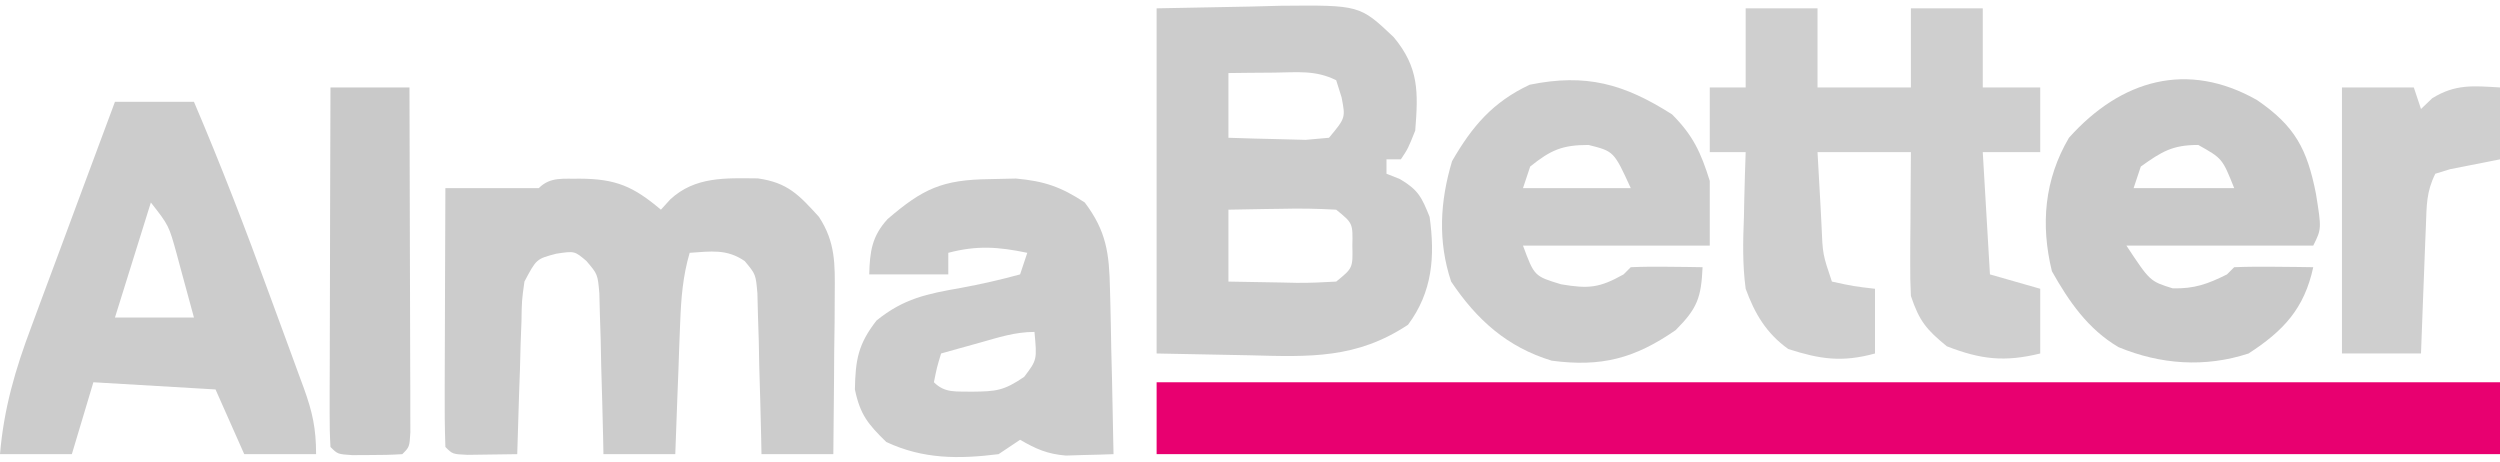 <?xml version="1.0" encoding="UTF-8"?>
<svg xmlns="http://www.w3.org/2000/svg" xmlns:xlink="http://www.w3.org/1999/xlink" width="200px" height="37px" viewBox="0 0 201 37" version="1.1">
<g id="surface1">
<path style=" stroke:none;fill-rule:nonzero;fill:rgb(90.98%,0%,43.922%);fill-opacity:1;" d="M 92.992 30.641 C 128.633 30.641 164.277 30.641 201 30.641 C 201 32.547 201 34.457 201 36.422 C 165.355 36.422 129.715 36.422 92.992 36.422 C 92.992 34.516 92.992 32.605 92.992 30.641 Z M 92.992 30.641 "/>
<path style=" stroke:none;fill-rule:nonzero;fill:rgb(80%,80%,80%);fill-opacity:1;" d="M 92.992 0.578 C 96.742 0.508 96.742 0.508 100.57 0.434 C 101.746 0.402 101.746 0.402 102.945 0.371 C 109.324 0.312 109.324 0.312 112.051 2.891 C 114.098 5.348 114.027 7.332 113.785 10.406 C 113.207 11.852 113.207 11.852 112.629 12.719 C 112.25 12.719 111.867 12.719 111.473 12.719 C 111.473 13.102 111.473 13.48 111.473 13.875 C 111.832 14.02 112.188 14.16 112.559 14.309 C 114.039 15.18 114.305 15.77 114.941 17.344 C 115.387 20.535 115.168 23.379 113.207 26.016 C 109.074 28.754 105.344 28.605 100.5 28.473 C 98.023 28.426 95.543 28.379 92.992 28.328 C 92.992 19.172 92.992 10.012 92.992 0.578 Z M 98.766 5.781 C 98.766 7.5 98.766 9.215 98.766 10.984 C 100.09 11.031 101.414 11.066 102.738 11.094 C 103.477 11.113 104.211 11.133 104.973 11.152 C 105.594 11.098 106.215 11.043 106.852 10.984 C 108.184 9.383 108.184 9.383 107.863 7.734 C 107.723 7.281 107.578 6.828 107.43 6.359 C 105.766 5.527 104.301 5.727 102.449 5.746 C 101.418 5.754 101.418 5.754 100.367 5.762 C 99.578 5.77 99.578 5.77 98.766 5.781 Z M 98.766 16.766 C 98.766 18.672 98.766 20.582 98.766 22.547 C 100.188 22.578 101.605 22.602 103.027 22.621 C 103.43 22.629 103.836 22.637 104.25 22.648 C 105.312 22.66 106.371 22.605 107.43 22.547 C 108.77 21.457 108.77 21.457 108.73 19.656 C 108.77 17.855 108.77 17.855 107.43 16.766 C 105.941 16.684 104.516 16.656 103.027 16.695 C 102.617 16.699 102.211 16.703 101.789 16.711 C 100.781 16.723 99.773 16.742 98.766 16.766 Z M 98.766 16.766 "/>
<path style=" stroke:none;fill-rule:nonzero;fill:rgb(80%,80%,80%);fill-opacity:1;" d="M 46.605 14.273 C 49.531 14.285 50.922 14.898 53.137 16.766 C 53.387 16.492 53.637 16.219 53.895 15.934 C 55.891 14.086 58.348 14.227 60.93 14.25 C 63.32 14.586 64.234 15.57 65.844 17.344 C 67.18 19.387 67.133 21.141 67.113 23.551 C 67.109 24.297 67.105 25.047 67.102 25.82 C 67.094 26.605 67.082 27.395 67.07 28.184 C 67.066 28.98 67.062 29.777 67.055 30.574 C 67.043 32.523 67.023 34.473 67 36.422 C 65.094 36.422 63.188 36.422 61.223 36.422 C 61.215 35.992 61.207 35.562 61.199 35.121 C 61.156 33.184 61.102 31.242 61.043 29.305 C 61.023 28.293 61.023 28.293 61.004 27.258 C 60.984 26.613 60.965 25.965 60.941 25.301 C 60.926 24.703 60.91 24.105 60.895 23.492 C 60.762 21.961 60.762 21.961 59.875 20.898 C 58.43 19.902 57.152 20.121 55.449 20.234 C 54.902 22.109 54.762 23.859 54.688 25.809 C 54.652 26.734 54.652 26.734 54.613 27.684 C 54.594 28.324 54.57 28.969 54.547 29.629 C 54.508 30.605 54.508 30.605 54.469 31.602 C 54.41 33.211 54.352 34.816 54.293 36.422 C 52.387 36.422 50.48 36.422 48.516 36.422 C 48.508 35.992 48.5 35.562 48.492 35.121 C 48.449 33.184 48.395 31.242 48.336 29.305 C 48.324 28.629 48.312 27.953 48.297 27.258 C 48.277 26.613 48.258 25.965 48.234 25.301 C 48.219 24.703 48.203 24.105 48.188 23.492 C 48.055 21.957 48.055 21.957 47.148 20.891 C 46.195 20.082 46.195 20.082 44.727 20.305 C 43.129 20.723 43.129 20.723 42.164 22.547 C 41.953 24.059 41.953 24.059 41.926 25.75 C 41.891 26.684 41.891 26.684 41.855 27.633 C 41.832 28.602 41.832 28.602 41.805 29.594 C 41.77 30.574 41.77 30.574 41.734 31.574 C 41.68 33.191 41.633 34.805 41.586 36.422 C 40.73 36.438 39.879 36.449 39.023 36.457 C 38.547 36.465 38.07 36.473 37.582 36.477 C 36.387 36.422 36.387 36.422 35.809 35.844 C 35.758 34.301 35.742 32.777 35.754 31.234 C 35.754 30.773 35.754 30.312 35.758 29.836 C 35.758 28.359 35.766 26.879 35.773 25.402 C 35.777 24.402 35.781 23.402 35.781 22.402 C 35.789 19.945 35.797 17.488 35.809 15.031 C 38.312 15.031 40.816 15.031 43.32 15.031 C 44.262 14.09 45.309 14.309 46.605 14.273 Z M 46.605 14.273 "/>
<path style=" stroke:none;fill-rule:nonzero;fill:rgb(81.176%,81.176%,81.176%);fill-opacity:1;" d="M 140.352 0.578 C 142.258 0.578 144.164 0.578 146.129 0.578 C 146.129 2.676 146.129 4.773 146.129 6.938 C 148.605 6.938 151.086 6.938 153.637 6.938 C 153.637 4.84 153.637 2.742 153.637 0.578 C 155.543 0.578 157.449 0.578 159.414 0.578 C 159.414 2.676 159.414 4.773 159.414 6.938 C 160.938 6.938 162.465 6.938 164.035 6.938 C 164.035 8.656 164.035 10.371 164.035 12.141 C 162.508 12.141 160.984 12.141 159.414 12.141 C 159.699 17.004 159.699 17.004 159.992 21.969 C 161.324 22.352 162.66 22.73 164.035 23.125 C 164.035 24.844 164.035 26.559 164.035 28.328 C 161.176 29.027 159.27 28.816 156.527 27.75 C 154.891 26.414 154.309 25.719 153.637 23.703 C 153.59 22.805 153.574 21.902 153.582 21.004 C 153.582 20.488 153.586 19.973 153.586 19.441 C 153.594 18.902 153.598 18.367 153.602 17.812 C 153.605 17.27 153.605 16.727 153.609 16.168 C 153.617 14.824 153.625 13.48 153.637 12.141 C 151.16 12.141 148.684 12.141 146.129 12.141 C 146.211 13.66 146.297 15.176 146.383 16.695 C 146.406 17.125 146.426 17.555 146.449 18 C 146.543 20.352 146.543 20.352 147.285 22.547 C 149.035 22.926 149.035 22.926 150.75 23.125 C 150.75 24.844 150.75 26.559 150.75 28.328 C 148.094 29.059 146.316 28.785 143.777 27.969 C 142.012 26.707 141.082 25.125 140.352 23.125 C 140.094 21.195 140.133 19.32 140.211 17.379 C 140.219 16.875 140.23 16.367 140.242 15.848 C 140.27 14.613 140.309 13.375 140.352 12.141 C 139.402 12.141 138.449 12.141 137.465 12.141 C 137.465 10.422 137.465 8.707 137.465 6.938 C 138.418 6.938 139.371 6.938 140.352 6.938 C 140.352 4.84 140.352 2.742 140.352 0.578 Z M 140.352 0.578 "/>
<path style=" stroke:none;fill-rule:nonzero;fill:rgb(80%,80%,80%);fill-opacity:1;" d="M 9.242 8.094 C 11.34 8.094 13.434 8.094 15.594 8.094 C 17.773 13.203 19.762 18.359 21.66 23.578 C 22.133 24.875 22.613 26.168 23.09 27.465 C 23.395 28.293 23.695 29.125 24 29.953 C 24.141 30.336 24.285 30.723 24.43 31.117 C 25.121 33.031 25.414 34.352 25.414 36.422 C 23.508 36.422 21.602 36.422 19.637 36.422 C 18.875 34.703 18.113 32.988 17.328 31.219 C 14.086 31.027 10.848 30.836 7.508 30.641 C 6.938 32.547 6.363 34.457 5.777 36.422 C 3.871 36.422 1.965 36.422 0 36.422 C 0.312 32.734 1.227 29.613 2.527 26.16 C 2.719 25.641 2.914 25.121 3.109 24.586 C 3.719 22.941 4.332 21.297 4.945 19.656 C 5.359 18.535 5.777 17.414 6.191 16.293 C 7.203 13.559 8.219 10.824 9.242 8.094 Z M 12.129 16.188 C 11.176 19.238 10.223 22.293 9.242 25.438 C 11.34 25.438 13.434 25.438 15.594 25.438 C 15.238 24.109 14.875 22.785 14.512 21.461 C 14.41 21.086 14.312 20.711 14.207 20.324 C 13.574 18.035 13.574 18.035 12.129 16.188 Z M 12.129 16.188 "/>
<path style=" stroke:none;fill-rule:nonzero;fill:rgb(78.824%,78.824%,78.824%);fill-opacity:1;" d="M 181.465 7.953 C 184.527 10.047 185.492 11.902 186.199 15.465 C 186.656 18.305 186.656 18.305 185.984 19.656 C 181.027 19.656 176.07 19.656 170.965 19.656 C 172.859 22.523 172.859 22.523 174.684 23.09 C 176.422 23.133 177.504 22.742 179.051 21.969 C 179.242 21.777 179.434 21.586 179.629 21.391 C 180.699 21.348 181.77 21.344 182.844 21.355 C 183.426 21.359 184.012 21.363 184.613 21.371 C 185.066 21.379 185.516 21.383 185.984 21.391 C 185.266 24.73 183.578 26.516 180.785 28.328 C 177.281 29.477 173.695 29.215 170.324 27.816 C 167.875 26.371 166.348 24.156 164.973 21.715 C 164.055 17.949 164.371 14.34 166.344 10.984 C 170.523 6.316 175.863 4.77 181.465 7.953 Z M 172.121 13.297 C 171.93 13.871 171.738 14.441 171.543 15.031 C 174.211 15.031 176.879 15.031 179.629 15.031 C 178.676 12.648 178.676 12.648 176.742 11.562 C 174.648 11.562 173.809 12.098 172.121 13.297 Z M 172.121 13.297 "/>
<path style=" stroke:none;fill-rule:nonzero;fill:rgb(80%,80%,80%);fill-opacity:1;" d="M 79.562 14.309 C 80.262 14.293 80.961 14.277 81.684 14.262 C 83.977 14.473 85.297 14.926 87.215 16.188 C 88.961 18.5 89.184 20.289 89.242 23.156 C 89.254 23.535 89.266 23.918 89.273 24.309 C 89.305 25.516 89.324 26.723 89.344 27.93 C 89.363 28.754 89.383 29.574 89.406 30.398 C 89.453 32.406 89.492 34.414 89.527 36.422 C 88.707 36.453 87.891 36.477 87.07 36.492 C 86.617 36.508 86.16 36.52 85.691 36.535 C 84.207 36.41 83.293 36.008 82.016 35.266 C 81.445 35.648 80.875 36.027 80.285 36.422 C 77.059 36.824 74.223 36.828 71.258 35.445 C 69.777 34 69.156 33.242 68.734 31.219 C 68.777 28.828 68.996 27.574 70.473 25.676 C 72.668 23.902 74.523 23.535 77.254 23.055 C 78.879 22.754 80.418 22.406 82.016 21.969 C 82.207 21.395 82.398 20.824 82.594 20.234 C 80.273 19.75 78.543 19.625 76.242 20.234 C 76.242 20.809 76.242 21.379 76.242 21.969 C 74.145 21.969 72.047 21.969 69.887 21.969 C 69.934 20.129 70.102 18.898 71.363 17.52 C 74.203 15.082 75.75 14.355 79.562 14.309 Z M 78.77 27.461 C 78.188 27.621 77.609 27.781 77.012 27.949 C 76.566 28.074 76.121 28.199 75.664 28.328 C 75.324 29.453 75.324 29.453 75.086 30.641 C 75.992 31.547 76.902 31.359 78.156 31.398 C 80.082 31.379 80.707 31.324 82.344 30.207 C 83.379 28.84 83.379 28.84 83.172 26.594 C 81.609 26.594 80.273 27.039 78.77 27.461 Z M 78.77 27.461 "/>
<path style=" stroke:none;fill-rule:nonzero;fill:rgb(80%,80%,80%);fill-opacity:1;" d="M 134.434 9.105 C 136.121 10.793 136.754 12.172 137.465 14.453 C 137.465 16.172 137.465 17.887 137.465 19.656 C 132.512 19.656 127.555 19.656 122.449 19.656 C 123.359 22.113 123.359 22.113 125.516 22.766 C 127.742 23.141 128.602 23.051 130.535 21.969 C 130.727 21.777 130.914 21.586 131.113 21.391 C 132.086 21.348 133.062 21.344 134.035 21.355 C 134.566 21.359 135.098 21.363 135.645 21.371 C 136.055 21.379 136.465 21.383 136.887 21.391 C 136.773 23.832 136.48 24.688 134.723 26.449 C 131.422 28.734 128.742 29.434 124.758 28.906 C 121.184 27.82 118.734 25.625 116.672 22.547 C 115.594 19.312 115.773 16.105 116.746 12.863 C 118.363 10.055 120.031 8.105 122.988 6.719 C 127.516 5.797 130.562 6.641 134.434 9.105 Z M 123.027 13.297 C 122.836 13.871 122.645 14.441 122.449 15.031 C 125.309 15.031 128.168 15.031 131.113 15.031 C 129.758 12.074 129.758 12.074 127.719 11.562 C 125.586 11.562 124.68 11.973 123.027 13.297 Z M 123.027 13.297 "/>
<path style=" stroke:none;fill-rule:nonzero;fill:rgb(78.824%,78.824%,78.824%);fill-opacity:1;" d="M 26.57 6.938 C 28.664 6.938 30.762 6.938 32.922 6.938 C 32.938 11.043 32.945 15.148 32.953 19.254 C 32.957 20.652 32.961 22.051 32.965 23.449 C 32.973 25.453 32.977 27.461 32.98 29.465 C 32.98 30.094 32.984 30.723 32.988 31.371 C 32.988 31.949 32.988 32.527 32.988 33.125 C 32.988 33.637 32.992 34.148 32.992 34.676 C 32.922 35.844 32.922 35.844 32.344 36.422 C 31.48 36.477 30.613 36.496 29.746 36.492 C 29.273 36.496 28.805 36.496 28.32 36.5 C 27.148 36.422 27.148 36.422 26.57 35.844 C 26.516 34.938 26.5 34.031 26.504 33.125 C 26.504 32.547 26.504 31.969 26.504 31.371 C 26.508 30.742 26.508 30.113 26.512 29.465 C 26.512 28.824 26.516 28.184 26.516 27.523 C 26.52 25.465 26.527 23.41 26.531 21.355 C 26.535 19.965 26.539 18.574 26.539 17.184 C 26.547 13.77 26.559 10.352 26.57 6.938 Z M 26.57 6.938 "/>
<path style=" stroke:none;fill-rule:nonzero;fill:rgb(81.176%,81.176%,81.176%);fill-opacity:1;" d="M 188.293 6.938 C 190.199 6.938 192.105 6.938 194.07 6.938 C 194.258 7.512 194.449 8.082 194.648 8.672 C 194.945 8.387 195.242 8.098 195.551 7.805 C 197.422 6.652 198.84 6.812 201 6.938 C 201 8.844 201 10.754 201 12.719 C 199.664 12.98 198.332 13.246 196.996 13.508 C 196.602 13.629 196.207 13.75 195.801 13.875 C 195.074 15.328 195.105 16.426 195.043 18.055 C 195.016 18.648 194.992 19.246 194.969 19.859 C 194.934 20.797 194.934 20.797 194.898 21.75 C 194.875 22.383 194.848 23.012 194.824 23.656 C 194.762 25.215 194.703 26.77 194.648 28.328 C 192.551 28.328 190.453 28.328 188.293 28.328 C 188.293 21.27 188.293 14.211 188.293 6.938 Z M 188.293 6.938 "/>
</g>
</svg>
